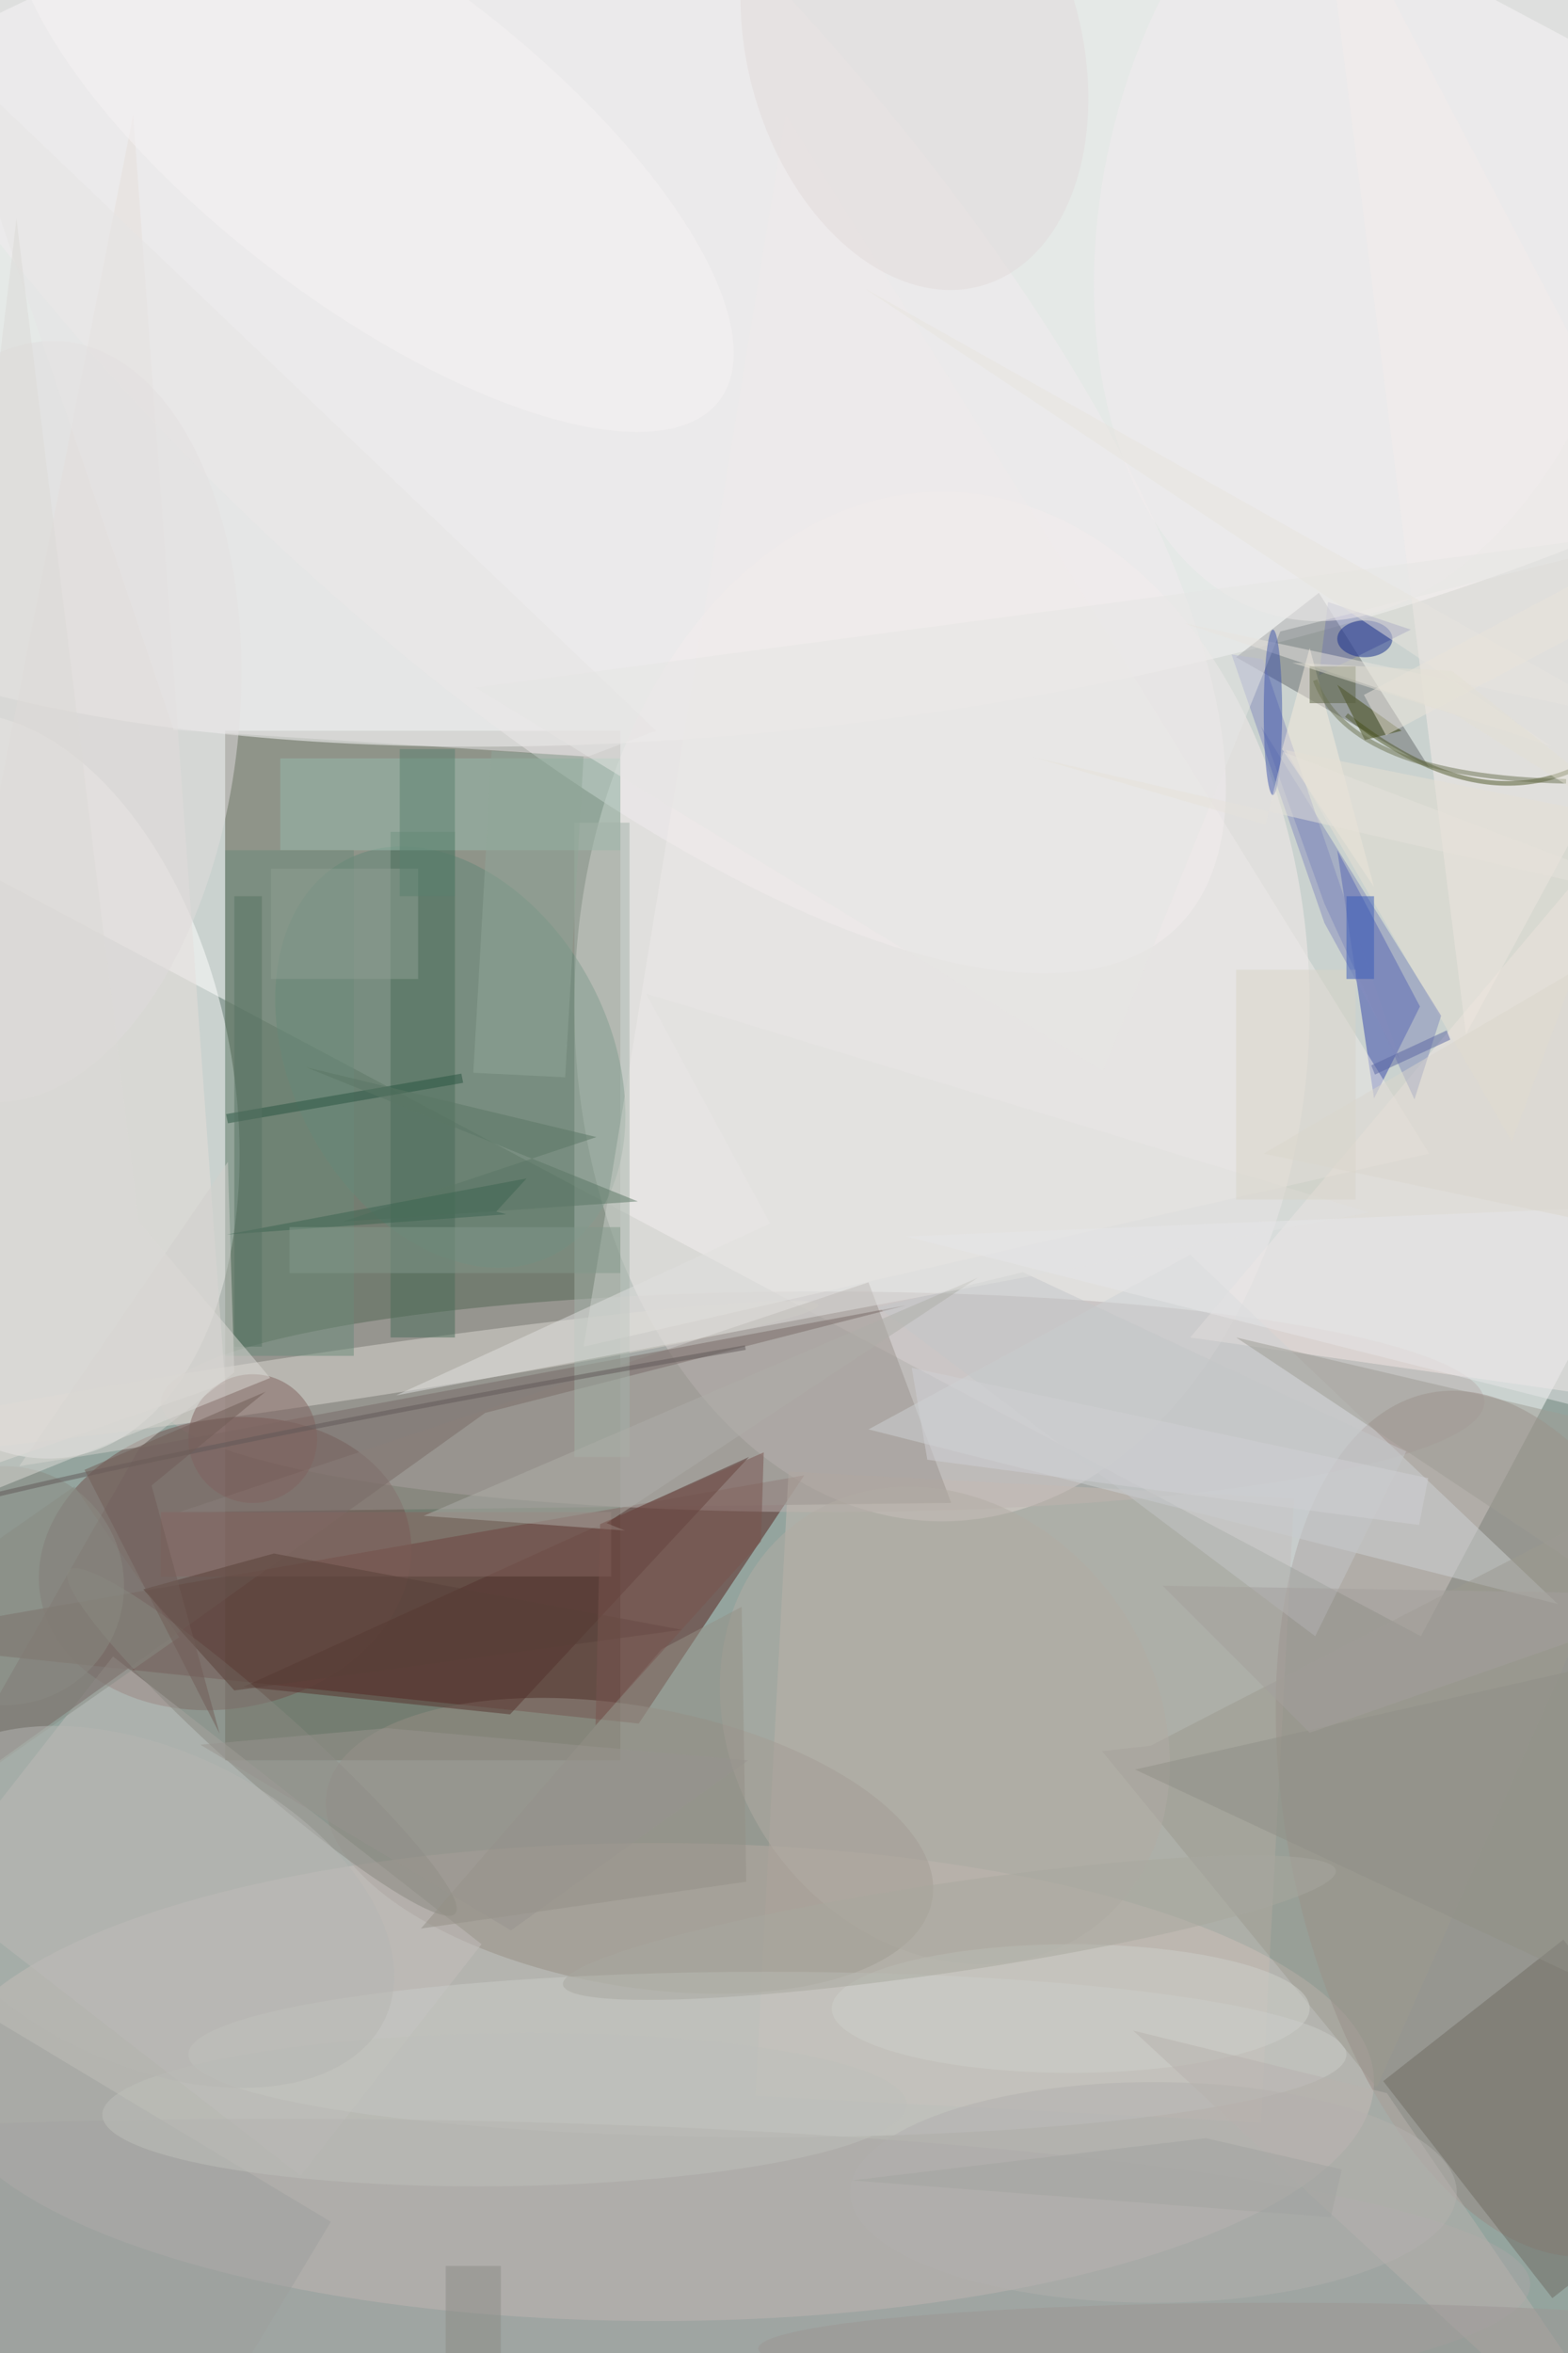 <svg xmlns="http://www.w3.org/2000/svg" viewBox="0 0 933 1400"><defs/><filter id="prefix__a"><feGaussianBlur stdDeviation="12"/></filter><rect width="100%" height="100%" fill="#28493c"/><g filter="url(#prefix__a)"><g transform="translate(2.7 2.7) scale(5.469)"><circle cx="105" cy="85" r="203" fill="#fff" fill-opacity=".5"/><path fill="#fff" fill-opacity=".5" d="M-65.7 60.6L9.9-81.5 229.7 35.4l-75.6 142.1z"/><path fill="#555645" fill-opacity=".5" d="M24 79h43v112H24z"/><circle r="1" fill="#fff" fill-opacity=".5" transform="matrix(-7.276 -50.564 134.309 -19.327 92.7 26.6)"/><circle r="1" fill="#fff" fill-opacity=".5" transform="matrix(-7.545 -40.316 24.437 -4.573 0 117.6)"/><ellipse cx="71" cy="226" fill="#d5c4c1" fill-opacity=".5" rx="78" ry="26"/><ellipse cx="102" cy="109" fill="#f7ecec" fill-opacity=".5" rx="40" ry="56"/><path fill="#551f1b" fill-opacity=".5" d="M69 187l-85-9 103-18z"/><ellipse cx="89" cy="152" fill="#b8aeae" fill-opacity=".5" rx="72" ry="12"/><circle r="1" fill="#71514d" fill-opacity=".5" transform="matrix(2.979 15.471 -20.045 3.86 24 169.6)"/><path fill="#c7bbb2" fill-opacity=".5" d="M136.7 230.4l-55-2.9 3.6-67.9 55 2.9z"/><circle r="1" fill="#998982" fill-opacity=".5" transform="matrix(-9.593 -46.841 24.379 -4.993 164.5 197.9)"/><circle r="1" fill="#978e84" fill-opacity=".5" transform="matrix(-2.685 14.97 -32.934 -5.907 68 200.3)"/><path fill="#3245aa" fill-opacity=".5" d="M154 109l-9-17 4 27z"/><path fill="#676a6d" fill-opacity=".5" d="M134 71l21 12-12-19z"/><circle r="1" fill="#628976" fill-opacity=".5" transform="matrix(-15.268 8.118 -11.392 -21.426 48.5 114.5)"/><path fill="#c4bfbc" fill-opacity=".5" d="M-8 205l19.8-25.3L51.9 211l-19.7 25.2z"/><path fill="#eeebe8" fill-opacity=".5" d="M63 146l92-21L85 12z"/><circle r="1" fill="#dcd8d1" fill-opacity=".5" transform="rotate(-8.4 1035.3 -153) scale(55.668 2.774)"/><path fill="#f4e9e5" fill-opacity=".5" d="M185 153l-56-8 54-64z"/><circle r="1" fill="#f2ecee" fill-opacity=".5" transform="matrix(77.995 79.368 -29.196 28.691 49.6 21)"/><path fill="#6f6b63" fill-opacity=".5" d="M150 225.9l19.6-15.4 18.5 23.6-19.7 15.4z"/><path fill="#e7dedb" fill-opacity=".5" d="M-16 164l40-14L14 12z"/><path fill="#9c948e" fill-opacity=".5" d="M103 163l-84 1 75-25z"/><ellipse cx="83" cy="223" fill="#caccc8" fill-opacity=".5" rx="63" ry="9"/><ellipse cx="30" cy="248" fill="#aba6a6" fill-opacity=".5" rx="136" ry="18"/><path fill="#ced2d5" fill-opacity=".5" d="M94 155l75 19-40-38z"/><path fill="#f6ecea" fill-opacity=".5" d="M159 112l26-48-42-80z"/><path fill="#55332d" fill-opacity=".5" d="M26 183l29 3 26-28z"/><path fill="#898e86" fill-opacity=".5" d="M19 177.6l-24.6 17.2-11.4-16.4 24.6-17.2z"/><path fill="#796b67" fill-opacity=".5" d="M52.3 153.2L-7.5 196l22.2-39 83.4-15.5z"/><path fill="#4a6c59" fill-opacity=".5" d="M42 90h7v55h-7z"/><path fill="#96baab" fill-opacity=".5" d="M30 82h37v10H30z"/><path fill="#9c9a91" fill-opacity=".5" d="M178 161.9l-53.3 27.5-5.3.6 29.9 36.6z"/><path fill="#868dbe" fill-opacity=".5" d="M143.6 99.9l8.2 14.9-14.9-43.6-3.4-.5z"/><path fill="#747bab" fill-opacity=".5" d="M153 68l-9-3-1 8z"/><circle r="1" fill="#f2ecee" fill-opacity=".5" transform="rotate(102.3 65.6 70.8) scale(45.913 29.27)"/><path fill="#e7e7e4" fill-opacity=".5" d="M119.5 116L51.2 74.3 185 56.5l-46.2 11.7z"/><path fill="#a4b3a9" fill-opacity=".5" d="M62 89h6v69h-6z"/><ellipse cx="125" cy="238" fill="#b2b1af" fill-opacity=".5" rx="33" ry="12"/><path fill="#6a8a78" fill-opacity=".5" d="M24 92h14v55H24z"/><circle r="1" fill="#b3aca5" fill-opacity=".5" transform="matrix(15.584 22.423 -18.877 13.119 102.3 187.2)"/><path fill="#f7ecde" fill-opacity=".5" d="M149 96l-7-26-3 11z"/><circle cx="27" cy="156" r="7" fill="#80625f" fill-opacity=".5"/><ellipse cx="148" cy="69" fill="#122b8a" fill-opacity=".5" rx="3" ry="2"/><path fill="none" stroke="#51592a" stroke-opacity=".5" stroke-width=".5" d="M146 77.3q18.4 14.6 32.3.5"/><circle r="1" fill="#888981" fill-opacity=".5" transform="matrix(-2.665 3.001 -21.033 -18.674 28 189)"/><path fill="#9f9c95" fill-opacity=".5" d="M185 179l-51-34 51 12z"/><ellipse cx="116" cy="218" fill="#cfd0cb" fill-opacity=".5" rx="26" ry="7"/><path fill="#3e460f" fill-opacity=".5" d="M145 74l3 6 4-1z"/><path fill="#876660" fill-opacity=".5" d="M17 164h49v7H17z"/><circle r="1" fill="#e0dddc" fill-opacity=".5" transform="matrix(4.455 -41.317 23.14 2.495 2.2 78)"/><circle r="1" fill="#e3dbda" fill-opacity=".5" transform="matrix(7.342 25.776 -17.437 4.967 99 4.8)"/><path fill="#e8e4df" fill-opacity=".5" d="M168.3 80.7L93.6 30.9l83.2 46.8-48.5-10.4z"/><path fill="#d3d1cd" fill-opacity=".5" d="M24.3 125.9L1.6 159l13.2-2.1 10.2-8.1z"/><circle r="1" fill="#f6f2f4" fill-opacity=".5" transform="rotate(-52.7 34.4 -33.2) scale(18.134 47.528)"/><path fill="#c5c6c8" fill-opacity=".5" d="M110.8 137.9l41.7 19.5-9.9 20.1L95 141.7z"/><path fill="#e7e1d5" fill-opacity=".5" d="M164 123.7l-24.6-42.6 45.6 9.2V67z"/><path fill="#e7e5e4" fill-opacity=".5" d="M63.5 81.8l-45.1-2.9-25.1-74L70.9 79z"/><path fill="#9ea09e" fill-opacity=".5" d="M16 273.7l-51.5-30.9 19.6-32.5 51.4 30.9z"/><path fill="#584038" fill-opacity=".5" d="M25 183.4l48.7-6.6-44.4-8.3-14.2 3.9z"/><path fill="#afaea9" fill-opacity=".5" d="M65.5 165.2l2 .8-21.9-1.6 60.3-25.9z"/><path fill="#949087" fill-opacity=".5" d="M71.5 178.9l-26.2 30.4 35.4-5.1-.5-29.9z"/><path fill="#808bba" fill-opacity=".5" d="M136.7 78.5l6.9 19.3 9.8 21.3 2.9-9.1z"/><path fill="#e1e1df" fill-opacity=".5" d="M148.5 131.4L42.6 151.3l40.7-18.7-13.5-25z"/><path fill="#d8d5c9" fill-opacity=".5" d="M134 105h13v25h-13z"/><path fill="#90a798" fill-opacity=".5" d="M61 116.7l-10-.5 2-35 10 .6z"/><circle r="1" fill="#bec0bb" fill-opacity=".5" transform="matrix(43.757 -.58 .11 8.324 54.4 229)"/><path fill="#295540" fill-opacity=".5" d="M49.7 116.3l.2 1-25.6 4.4-.2-1z"/><circle r="1" fill="#a8a99e" fill-opacity=".5" transform="matrix(-42.042 6.219 -.711 -4.809 102.8 209.2)"/><path fill="#909086" fill-opacity=".5" d="M185 178v43l-62-29z"/><path fill="#e7e7e9" fill-opacity=".5" d="M185 156l-14-25-73 3z"/><ellipse cx="138" cy="77" fill="#4057aa" fill-opacity=".5" rx="1" ry="9"/><circle r="1" fill="#b6b6b3" fill-opacity=".5" transform="rotate(-64.6 171.5 91.1) scale(17.094 28.483)"/><path fill="#8e9e92" fill-opacity=".5" d="M29 94h16v12H29z"/><path fill="#5b816f" fill-opacity=".5" d="M43 81h6v16h-6z"/><path fill="#b8b3ae" fill-opacity=".5" d="M175.4 269.1l-52.6-48.7 27.6 6.8 29.9 43.8z"/><path fill="#5a7664" fill-opacity=".5" d="M64.4 123.2l-27.6 9.2 32.1-2.2-36.1-14.6z"/><circle cy="172" r="13" fill="#8b8a83" fill-opacity=".5"/><path fill="#a4a19d" fill-opacity=".5" d="M142 188l-16-16 59 1z"/><path fill="#3d6451" fill-opacity=".5" d="M56.8 127.7l-32.6 6.1 30.4-2.2-1.1-.3z"/><path fill="#e6e3db" fill-opacity=".5" d="M139.1 81.3L185 98.7l-73-16.8 25.2 7.3z"/><path fill="#78554e" fill-opacity=".5" d="M82.3 167.2l-18 20 .5-21.9 17.8-7.8z"/><path fill="#5b66a2" fill-opacity=".5" d="M148.7 115.4l8.2-3.8.4 1-8.2 3.8z"/><path fill="#ebe5da" fill-opacity=".5" d="M171.7 62.5l2.4 4.4-23.8 12.6-2.4-4.4z"/><path fill="#385bb8" fill-opacity=".5" d="M146 97h3v9h-3z"/><path fill="none" stroke="#605959" stroke-opacity=".5" stroke-width=".5" d="M80.6 146.1Q12.1 158-16 166"/><path fill="#715d57" fill-opacity=".5" d="M16 161.1l12.4-10.2-19.7 8.5 14.7 28.7z"/><path fill="#dad7cc" fill-opacity=".5" d="M185 135l-14-30-34 20z"/><path fill="#83988a" fill-opacity=".5" d="M31 133h36v5H31z"/><path fill="#99958e" fill-opacity=".5" d="M80.9 191l-25.8 18.5-33.8-20.2 20.3-1.8z"/><path fill="#577262" fill-opacity=".5" d="M25 97h3v49h-3z"/><path fill="#596140" fill-opacity=".5" d="M142 72h5v4h-5z"/><path fill="none" stroke="#6c7252" stroke-opacity=".5" stroke-width=".5" d="M169.9 84.5q-23.4-.5-27.3-11"/><ellipse cx="139" cy="255" fill="#9d9795" fill-opacity=".5" rx="57" ry="5"/><path fill="#a3a5a1" fill-opacity=".5" d="M130.7 232.1l14.8 3.4-1.2 5.2-52.1-4z"/><path fill="#dcdad7" fill-opacity=".5" d="M14.6 132.4l14.3 17-44.9 18.2L1.3 23.3z"/><path fill="#e4e0d5" fill-opacity=".5" d="M157.9 77.3L185 94.4l-27.5-21.9-17.4-.9z"/><path fill="#d1d1d5" fill-opacity=".5" d="M154.9 160.3l-56.2-12 1.7 10 53.5 7.1z"/><path fill="#8d8d86" fill-opacity=".5" d="M48 246h6v10h-6z"/></g></g></svg>